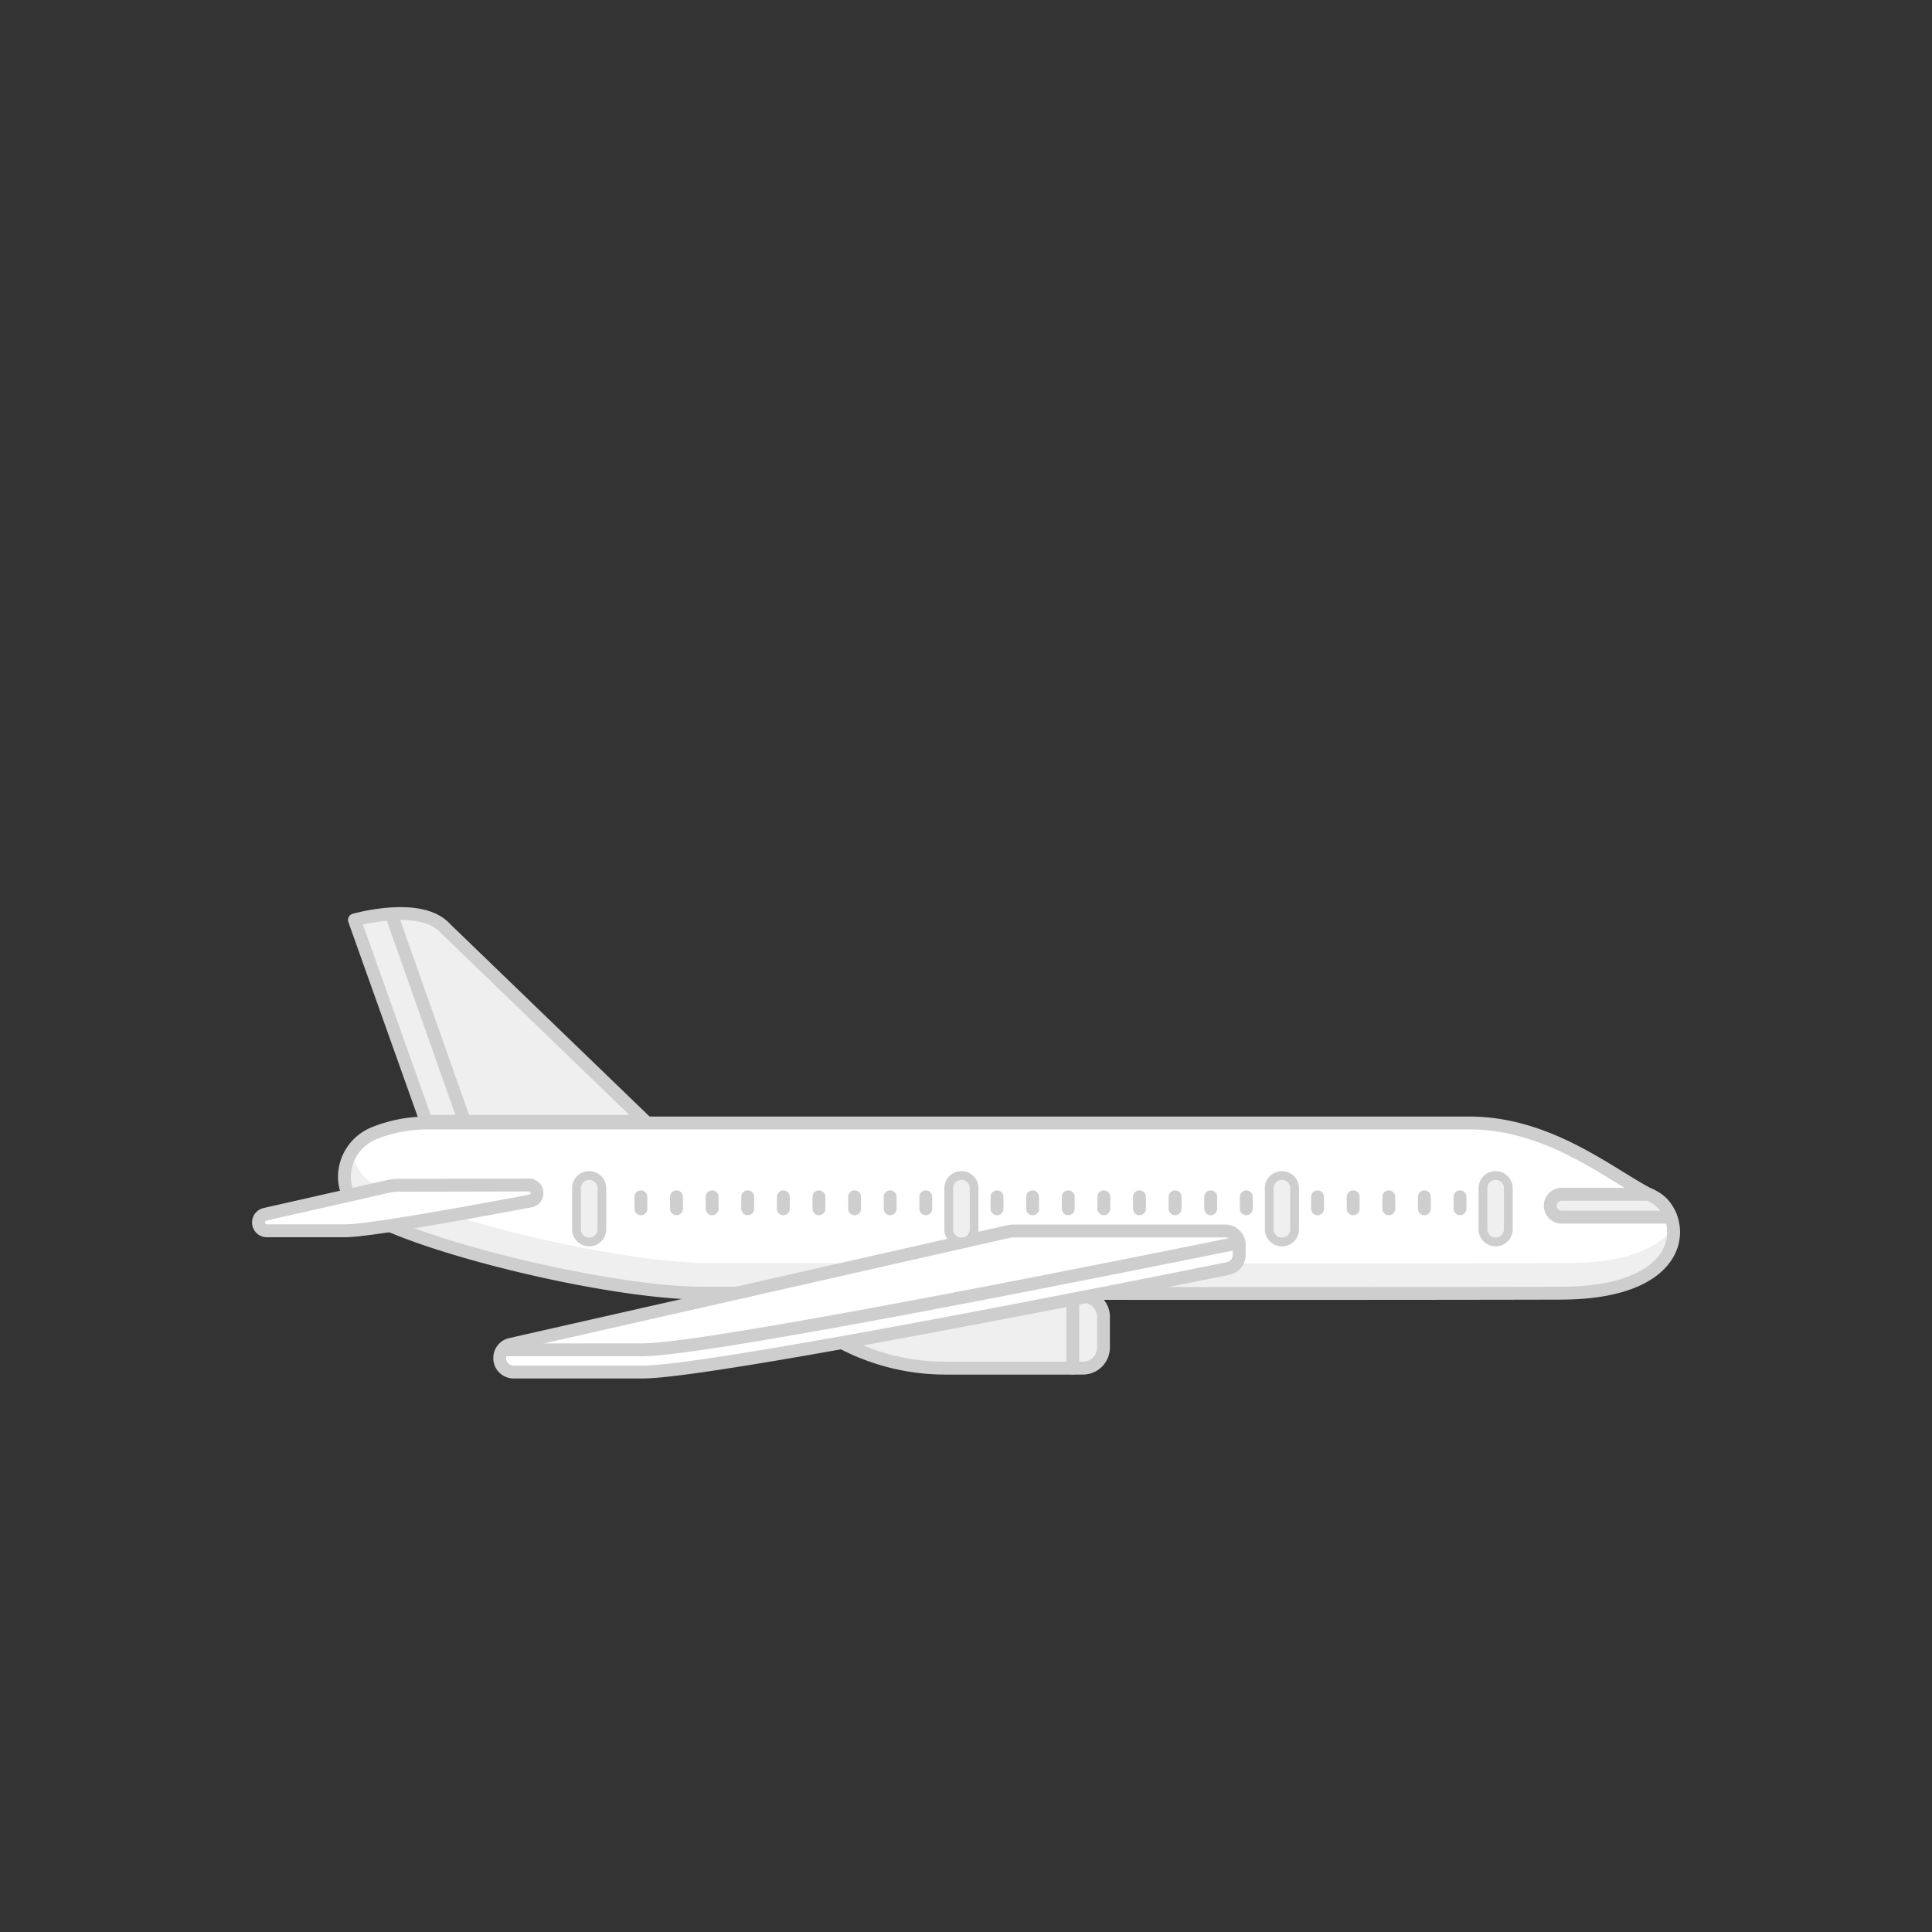 <svg xmlns="http://www.w3.org/2000/svg" viewBox="0 0 600 600"><rect x="0" y="0" width="600" height="600" fill="#333333" stroke="none"/><defs><style>.cls-1,.cls-5{fill:#fff;}.cls-2,.cls-4,.cls-6{fill:#efefef;}.cls-3{fill:none;}.cls-3,.cls-4,.cls-5,.cls-6{stroke:#cecece;stroke-linecap:round;stroke-linejoin:round;}.cls-3,.cls-4,.cls-5{stroke-width:4px;}.cls-6{stroke-width:2.72px;}</style></defs><title>Images</title><g id="Monochrome_Images" data-name="Monochrome Images"><g id="Plane"><path class="cls-1" d="M112.92,376.49a11.79,11.79,0,0,1-2.4-2c-6.72-7.28-3.41-19,5.84-22.63a44.45,44.45,0,0,1,16-3.11h323.9c25.54,0,44.6,16.78,57.12,22.86,10.2,5,12.83,29.86-28.63,30-78.2.2-225,0-266.49,0C189.09,401.57,130,387.15,112.92,376.49Z"/><path class="cls-2" d="M487.14,392.26c-78.2.2-225,0-266.49,0-29.16,0-88.27-14.43-105.33-25.08a11.79,11.79,0,0,1-2.4-2,13.2,13.2,0,0,1-3.49-7.77,13.73,13.73,0,0,0,1.09,17.07,11.78,11.78,0,0,0,2.4,2c17.06,10.65,76.17,25.08,105.33,25.08,41.48,0,188.29.2,266.49,0,28.08-.07,35.93-11.52,34.91-20.44C515.52,387.15,505.8,392.22,487.14,392.26Z"/><path class="cls-3" d="M112.92,376.49a11.79,11.79,0,0,1-2.4-2c-6.72-7.28-3.41-19,5.84-22.63a44.45,44.45,0,0,1,16-3.11h323.9c25.54,0,44.6,16.78,57.12,22.86,10.2,5,12.83,29.86-28.63,30-78.2.2-225,0-266.49,0C189.09,401.57,130,387.15,112.92,376.49Z"/><path class="cls-4" d="M132.35,348.24,110.08,285.7s20.72-5.92,28.31,2.69l62,59.85Z"/><path class="cls-4" d="M336.29,424.89H293.62a69.16,69.16,0,0,1-50.68-22.11l-.21-.22h93.56a6.4,6.4,0,0,1,6.4,6.4v9.52A6.4,6.4,0,0,1,336.29,424.89Z"/><path class="cls-5" d="M315.31,382.29h65.23a4.31,4.31,0,0,1,4.31,4.31v3.12a4.3,4.3,0,0,1-3.45,4.22c-23.55,4.75-160.46,32.16-181.8,32.16H159.51a4.31,4.31,0,0,1-4.31-4.31v-.08a4.31,4.31,0,0,1,3.35-4.2l154.46-35A10.39,10.39,0,0,1,315.31,382.29Z"/><path class="cls-3" d="M384.53,386c-23.55,4.75-163.59,33.2-184.93,33.2H157.42"/><path class="cls-5" d="M123.87,368.1a15.8,15.8,0,0,0-3.49.39l-38.1,8.63a2.59,2.59,0,0,0-2,2.53v0a2.59,2.59,0,0,0,2.59,2.59H107c6.72,0,32.43-4.51,57.49-9.22a2.51,2.51,0,0,0-.46-5Z"/><line class="cls-3" x1="333.17" y1="424.89" x2="333.17" y2="403.47"/><line class="cls-3" x1="199.03" y1="371.68" x2="199.03" y2="375.4"/><line class="cls-3" x1="210.09" y1="371.68" x2="210.09" y2="375.4"/><line class="cls-3" x1="221.15" y1="371.68" x2="221.15" y2="375.4"/><line class="cls-3" x1="232.21" y1="371.68" x2="232.21" y2="375.4"/><line class="cls-3" x1="243.27" y1="371.68" x2="243.27" y2="375.4"/><line class="cls-3" x1="254.33" y1="371.68" x2="254.33" y2="375.4"/><line class="cls-3" x1="265.39" y1="371.68" x2="265.39" y2="375.4"/><line class="cls-3" x1="276.45" y1="371.68" x2="276.45" y2="375.4"/><line class="cls-3" x1="287.51" y1="371.68" x2="287.51" y2="375.4"/><line class="cls-3" x1="298.57" y1="371.68" x2="298.57" y2="375.4"/><line class="cls-3" x1="309.63" y1="371.68" x2="309.63" y2="375.4"/><line class="cls-3" x1="320.69" y1="371.68" x2="320.69" y2="375.4"/><line class="cls-3" x1="331.75" y1="371.68" x2="331.75" y2="375.4"/><line class="cls-3" x1="342.81" y1="371.68" x2="342.81" y2="375.4"/><line class="cls-3" x1="353.87" y1="371.68" x2="353.87" y2="375.4"/><line class="cls-3" x1="364.93" y1="371.68" x2="364.93" y2="375.4"/><line class="cls-3" x1="375.99" y1="371.68" x2="375.99" y2="375.4"/><line class="cls-3" x1="387.05" y1="371.68" x2="387.05" y2="375.4"/><line class="cls-3" x1="398.11" y1="371.68" x2="398.11" y2="375.4"/><line class="cls-3" x1="409.17" y1="371.68" x2="409.17" y2="375.4"/><line class="cls-3" x1="420.24" y1="371.68" x2="420.24" y2="375.4"/><line class="cls-3" x1="431.3" y1="371.68" x2="431.3" y2="375.4"/><line class="cls-3" x1="442.36" y1="371.68" x2="442.36" y2="375.4"/><line class="cls-3" x1="453.42" y1="371.68" x2="453.42" y2="375.4"/><line class="cls-3" x1="464.48" y1="371.68" x2="464.48" y2="375.4"/><path class="cls-4" d="M518.88,378H485a3.55,3.55,0,0,1-3.55-3.55h0a3.55,3.55,0,0,1,3.55-3.55h27a13.44,13.44,0,0,1,4.56,3.11A13.76,13.76,0,0,1,518.88,378Z"/><path class="cls-6" d="M468.42,381.77a3.94,3.94,0,0,1-3.94,3.94h0a3.94,3.94,0,0,1-3.94-3.94V369a3.94,3.94,0,0,1,3.94-3.94h0a3.94,3.94,0,0,1,3.94,3.94Z"/><path class="cls-6" d="M402.06,381.77a3.94,3.94,0,0,1-3.94,3.94h0a3.94,3.94,0,0,1-3.94-3.94V369a3.94,3.94,0,0,1,3.94-3.94h0a3.94,3.94,0,0,1,3.94,3.94Z"/><path class="cls-6" d="M302.52,381.77a3.94,3.94,0,0,1-3.94,3.94h0a3.94,3.94,0,0,1-3.94-3.94V369a3.94,3.94,0,0,1,3.94-3.94h0a3.94,3.94,0,0,1,3.94,3.94Z"/><path class="cls-6" d="M186.92,381.77a3.94,3.94,0,0,1-3.94,3.94h0a3.94,3.94,0,0,1-3.94-3.94V369a3.94,3.94,0,0,1,3.94-3.94h0a3.94,3.94,0,0,1,3.94,3.94Z"/><line class="cls-3" x1="122.04" y1="285.33" x2="144.25" y2="348.24"/></g></g></svg>